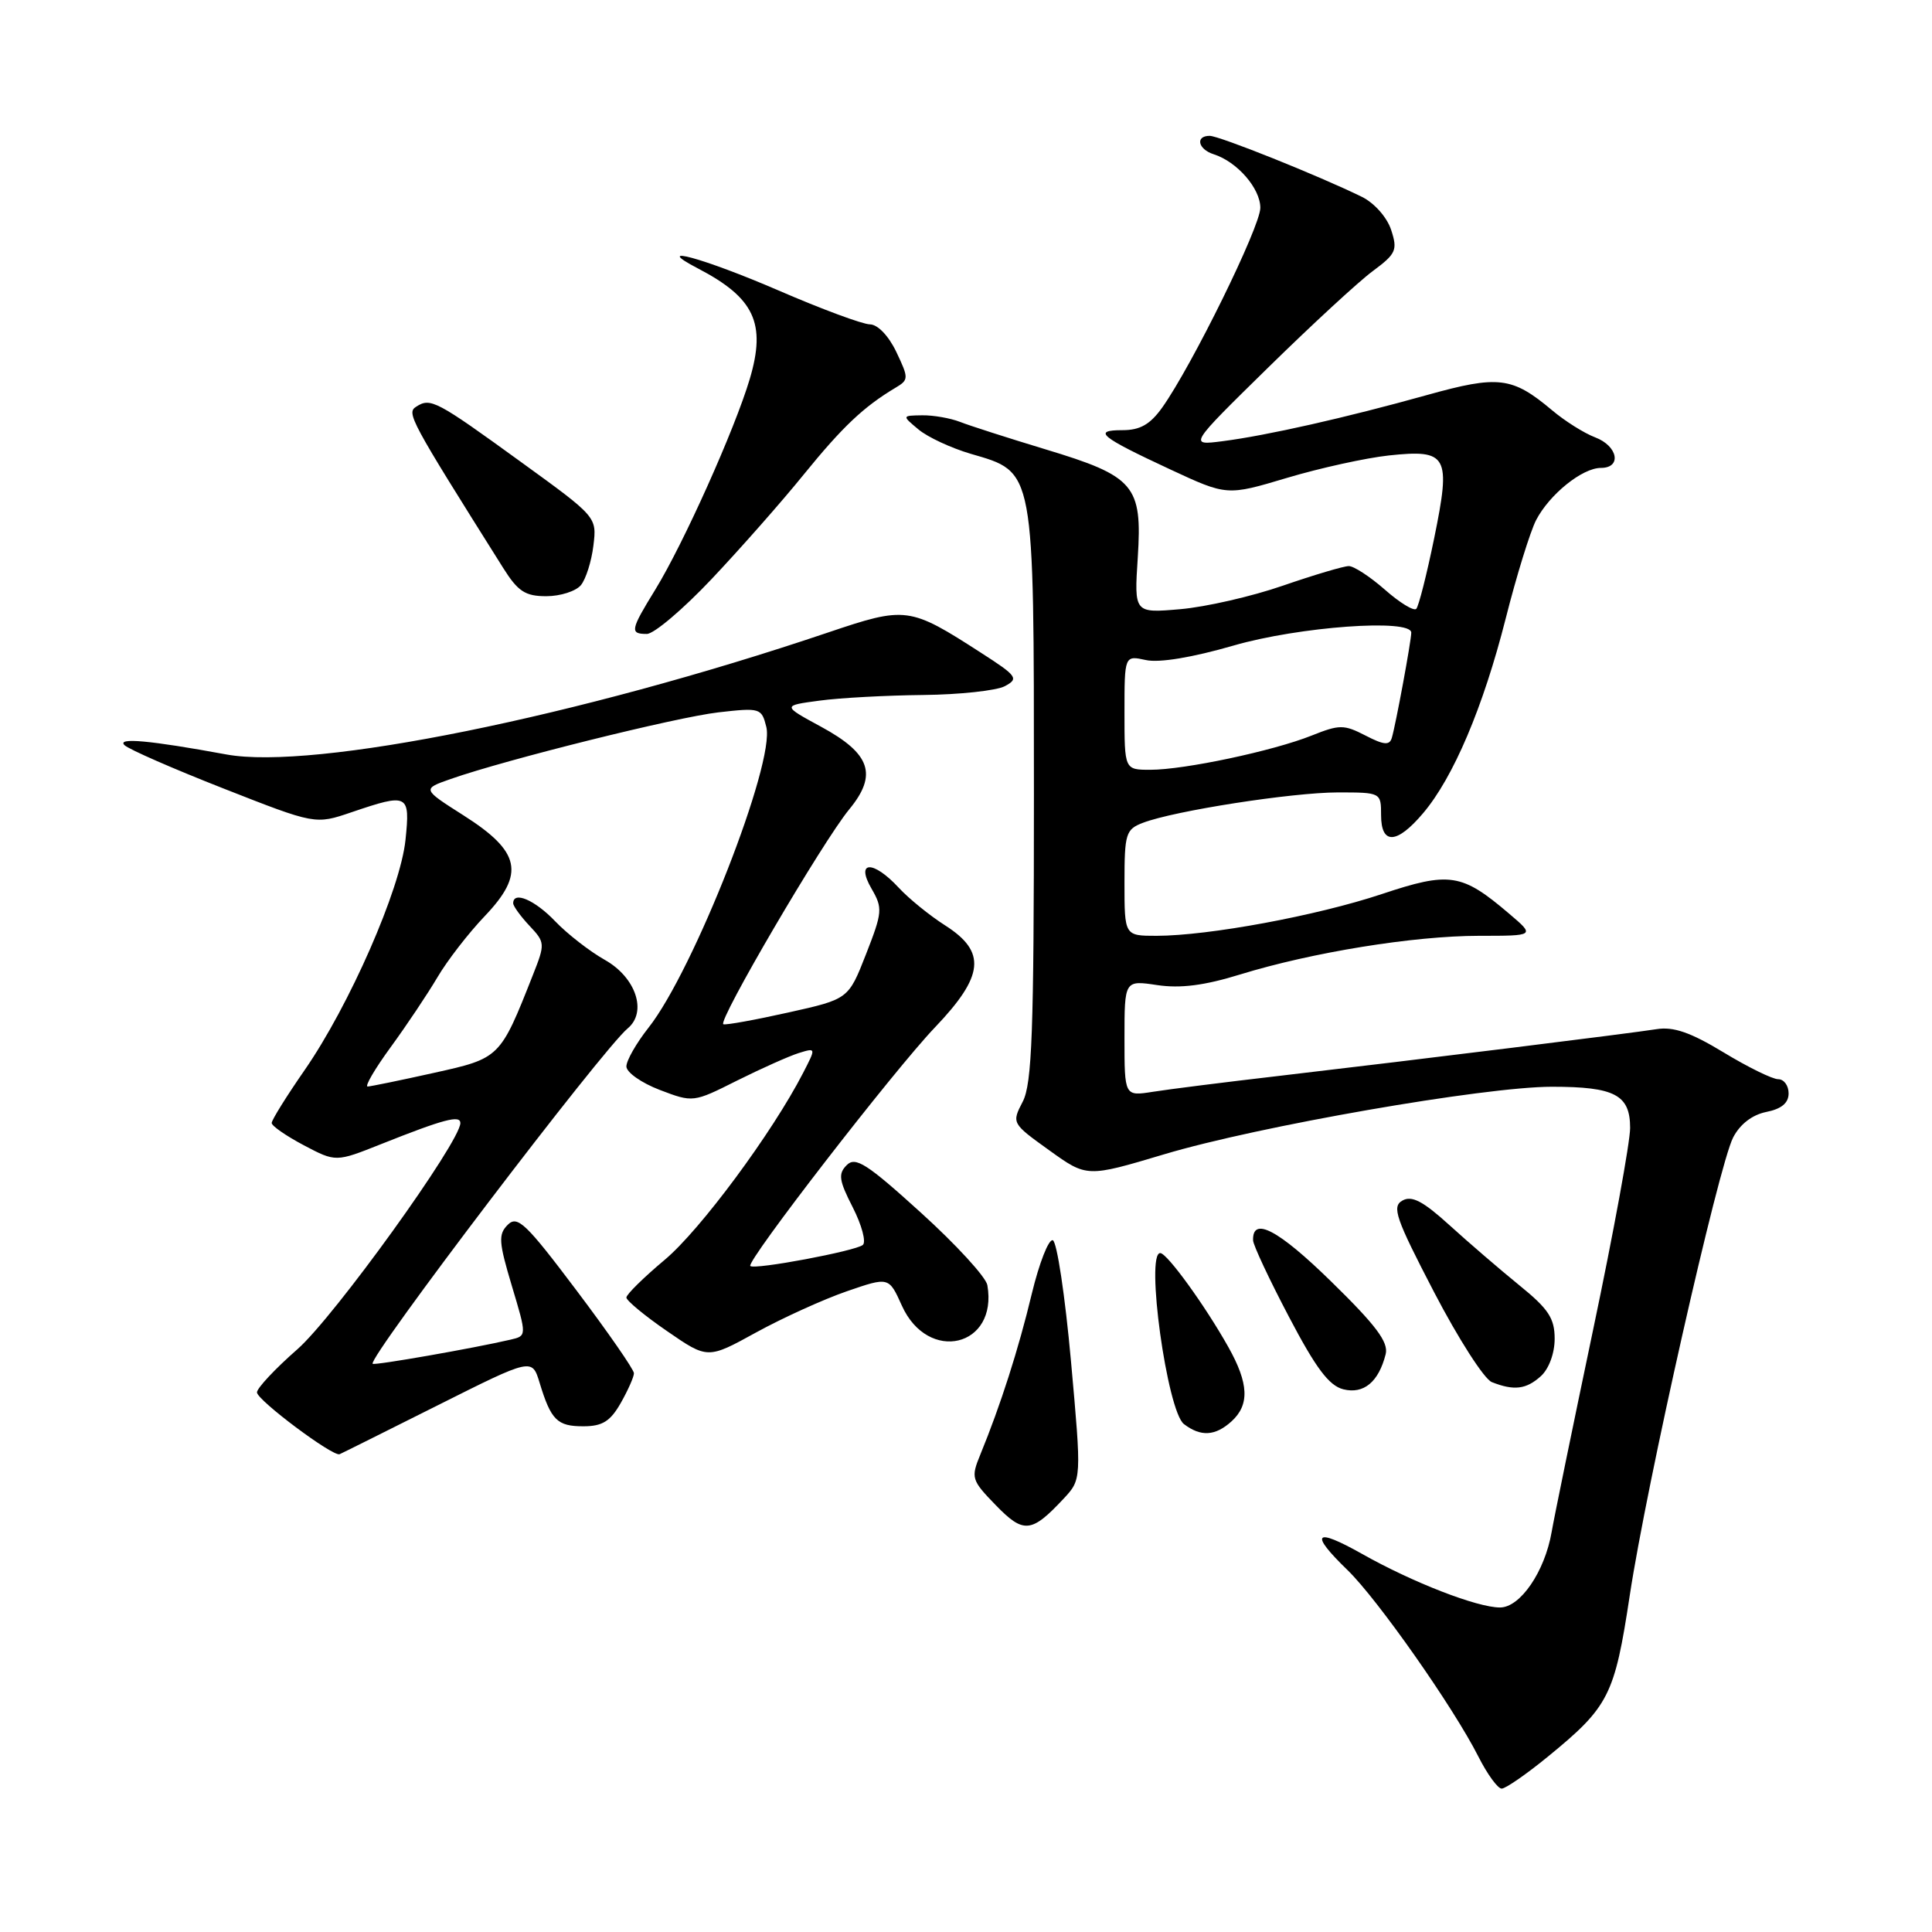 <?xml version="1.0" encoding="UTF-8" standalone="no"?>
<!DOCTYPE svg PUBLIC "-//W3C//DTD SVG 1.1//EN" "http://www.w3.org/Graphics/SVG/1.1/DTD/svg11.dtd" >
<svg xmlns="http://www.w3.org/2000/svg" xmlns:xlink="http://www.w3.org/1999/xlink" version="1.1" viewBox="0 0 256 256">
 <g >
 <path fill="currentColor"
d=" M 205.12 232.75 C 213.20 226.14 213.94 224.67 215.95 211.41 C 218.17 196.70 227.70 154.51 229.65 150.72 C 230.56 148.96 232.17 147.72 234.04 147.34 C 236.06 146.94 237.00 146.15 237.00 144.88 C 237.00 143.84 236.38 143.00 235.62 143.00 C 234.86 143.00 231.60 141.40 228.37 139.44 C 224.00 136.79 221.73 136.01 219.50 136.37 C 216.05 136.92 188.57 140.33 169.50 142.56 C 162.35 143.39 154.81 144.34 152.75 144.67 C 149.00 145.26 149.00 145.26 149.00 137.57 C 149.00 129.88 149.00 129.88 153.34 130.53 C 156.42 130.99 159.61 130.58 164.33 129.12 C 173.85 126.19 187.30 124.01 195.96 124.00 C 203.42 124.00 203.42 124.00 199.96 121.06 C 193.68 115.71 192.09 115.47 183.09 118.47 C 174.48 121.34 160.15 123.99 153.25 124.00 C 149.00 124.00 149.00 124.00 149.00 116.98 C 149.00 110.44 149.17 109.89 151.46 109.02 C 155.63 107.43 171.20 105.01 177.25 105.00 C 182.97 105.00 183.00 105.01 183.00 108.00 C 183.00 111.97 185.08 111.88 188.57 107.75 C 192.58 103.02 196.53 93.71 199.51 81.97 C 200.94 76.31 202.76 70.44 203.54 68.92 C 205.31 65.51 209.66 62.00 212.13 62.00 C 214.93 62.00 214.38 59.09 211.36 57.95 C 209.91 57.40 207.35 55.79 205.67 54.37 C 200.37 49.92 198.57 49.70 189.10 52.34 C 178.36 55.34 167.86 57.71 162.00 58.46 C 157.50 59.04 157.50 59.04 168.00 48.74 C 173.78 43.07 180.03 37.30 181.90 35.92 C 185.00 33.62 185.21 33.14 184.33 30.45 C 183.77 28.77 182.09 26.88 180.43 26.07 C 174.73 23.28 161.56 18.00 160.29 18.00 C 158.35 18.00 158.74 19.78 160.82 20.44 C 163.93 21.43 167.00 24.96 167.00 27.54 C 167.00 30.03 157.94 48.46 154.00 54.00 C 152.40 56.24 151.07 57.00 148.73 57.00 C 144.71 57.00 145.76 57.87 155.04 62.19 C 162.58 65.70 162.58 65.70 170.54 63.32 C 174.92 62.01 180.99 60.68 184.03 60.35 C 191.83 59.52 192.28 60.34 190.04 71.30 C 189.05 76.13 187.98 80.35 187.66 80.68 C 187.33 81.00 185.46 79.86 183.50 78.13 C 181.54 76.41 179.38 75.00 178.72 75.01 C 178.05 75.01 174.12 76.18 170.00 77.60 C 165.88 79.03 159.75 80.43 156.39 80.72 C 150.28 81.25 150.28 81.25 150.76 73.88 C 151.37 64.30 150.36 63.11 138.50 59.53 C 133.55 58.03 128.47 56.40 127.20 55.90 C 125.94 55.41 123.69 55.01 122.20 55.03 C 119.50 55.07 119.50 55.07 121.71 56.91 C 122.93 57.93 126.04 59.37 128.62 60.13 C 137.15 62.62 136.99 61.78 137.00 105.30 C 137.00 136.76 136.75 143.58 135.52 145.97 C 134.04 148.82 134.06 148.85 139.03 152.42 C 144.02 156.01 144.02 156.01 154.26 152.95 C 166.69 149.23 196.70 144.00 205.63 144.00 C 213.97 144.00 216.00 145.07 216.00 149.46 C 216.00 151.33 213.80 163.35 211.10 176.18 C 208.41 189.01 205.93 201.07 205.60 203.00 C 204.69 208.25 201.44 213.00 198.76 213.00 C 195.72 213.00 187.18 209.68 180.48 205.90 C 174.16 202.34 173.46 203.12 178.56 208.05 C 182.53 211.90 192.58 226.21 195.89 232.75 C 197.07 235.09 198.46 237.00 198.98 237.00 C 199.50 237.00 202.26 235.09 205.12 232.75 Z  M 140.91 198.61 C 143.32 196.03 143.32 196.03 141.91 180.35 C 141.13 171.72 140.05 164.52 139.50 164.34 C 138.95 164.16 137.70 167.36 136.71 171.46 C 134.97 178.74 132.57 186.23 129.90 192.73 C 128.63 195.83 128.72 196.12 131.94 199.44 C 135.63 203.24 136.66 203.15 140.91 198.61 Z  M 58.00 186.21 C 70.50 179.94 70.50 179.94 71.50 183.22 C 73.01 188.18 73.83 189.00 77.31 188.99 C 79.82 188.99 80.87 188.33 82.25 185.91 C 83.21 184.22 84.00 182.44 84.00 181.96 C 84.00 181.48 80.57 176.53 76.37 170.96 C 69.69 162.09 68.56 161.01 67.28 162.29 C 66.01 163.56 66.08 164.57 67.82 170.38 C 69.81 177.01 69.81 177.01 67.65 177.51 C 62.76 178.65 49.62 180.95 49.38 180.71 C 48.67 180.01 79.82 139.05 83.17 136.27 C 85.79 134.10 84.27 129.52 80.16 127.20 C 78.15 126.07 75.18 123.76 73.56 122.07 C 70.87 119.25 68.00 118.02 68.00 119.69 C 68.00 120.06 68.97 121.40 70.15 122.66 C 72.24 124.88 72.25 125.05 70.60 129.22 C 66.26 140.21 66.25 140.22 57.50 142.16 C 53.10 143.14 49.15 143.95 48.72 143.97 C 48.29 143.99 49.66 141.64 51.77 138.75 C 53.88 135.86 56.66 131.70 57.96 129.50 C 59.25 127.30 62.08 123.64 64.26 121.36 C 69.60 115.75 68.98 112.84 61.40 108.03 C 55.93 104.55 55.93 104.55 59.72 103.22 C 67.08 100.64 89.58 95.04 95.20 94.39 C 100.72 93.76 100.92 93.82 101.54 96.32 C 102.73 101.03 91.91 128.63 85.92 136.19 C 84.32 138.22 83.00 140.52 83.00 141.31 C 83.00 142.09 84.99 143.49 87.42 144.42 C 91.83 146.10 91.86 146.10 97.67 143.18 C 100.88 141.58 104.55 139.94 105.82 139.54 C 108.14 138.82 108.14 138.82 106.42 142.16 C 102.34 150.09 92.78 163.00 88.08 166.93 C 85.29 169.27 83.00 171.52 83.00 171.93 C 83.00 172.33 85.42 174.34 88.39 176.38 C 93.77 180.09 93.77 180.09 100.20 176.55 C 103.74 174.61 109.14 172.16 112.21 171.10 C 117.78 169.18 117.78 169.18 119.50 173.00 C 122.97 180.70 132.26 178.49 130.83 170.29 C 130.65 169.23 126.69 164.91 122.03 160.69 C 114.87 154.19 113.35 153.22 112.20 154.38 C 111.04 155.53 111.16 156.40 113.00 159.99 C 114.19 162.33 114.79 164.56 114.33 164.96 C 113.40 165.76 99.95 168.29 99.42 167.75 C 98.84 167.17 118.46 141.81 123.88 136.14 C 130.41 129.30 130.73 126.13 125.25 122.63 C 123.19 121.32 120.41 119.06 119.08 117.62 C 115.68 113.95 113.33 114.04 115.48 117.75 C 116.98 120.33 116.93 120.87 114.75 126.44 C 112.42 132.39 112.42 132.39 104.46 134.16 C 100.08 135.14 96.21 135.84 95.85 135.72 C 95.00 135.43 109.03 111.48 112.53 107.24 C 116.31 102.65 115.37 99.87 108.82 96.31 C 103.64 93.50 103.64 93.50 108.57 92.84 C 111.28 92.47 117.47 92.14 122.32 92.09 C 127.16 92.04 132.04 91.51 133.15 90.92 C 135.02 89.92 134.79 89.58 130.01 86.51 C 120.49 80.37 120.06 80.32 109.69 83.82 C 76.63 94.98 41.56 102.09 30.00 99.97 C 19.84 98.10 15.44 97.70 16.50 98.74 C 17.05 99.28 22.96 101.87 29.64 104.49 C 41.78 109.26 41.78 109.26 46.57 107.63 C 54.10 105.07 54.36 105.20 53.73 111.29 C 53.06 117.81 46.30 133.23 40.36 141.80 C 37.96 145.26 36.00 148.41 36.00 148.80 C 36.00 149.19 37.91 150.51 40.25 151.75 C 44.50 153.99 44.50 153.99 50.50 151.60 C 58.79 148.30 61.00 147.71 61.00 148.81 C 61.00 151.29 44.27 174.52 39.41 178.78 C 36.45 181.37 34.04 183.95 34.05 184.50 C 34.08 185.54 44.12 193.05 45.00 192.69 C 45.27 192.58 51.12 189.66 58.00 186.21 Z  M 163.17 188.35 C 165.60 186.15 165.48 183.32 162.75 178.47 C 159.69 173.02 154.67 166.08 153.75 166.04 C 151.74 165.94 154.65 187.00 156.88 188.70 C 159.11 190.40 161.02 190.29 163.17 188.35 Z  M 183.61 179.43 C 184.00 177.84 182.34 175.62 176.37 169.79 C 169.37 162.94 165.93 161.14 166.04 164.36 C 166.06 164.99 168.19 169.54 170.79 174.48 C 174.36 181.29 176.10 183.61 178.00 184.09 C 180.70 184.76 182.68 183.12 183.61 179.43 Z  M 204.17 182.35 C 205.24 181.38 206.00 179.32 206.00 177.39 C 206.00 174.68 205.18 173.43 201.31 170.30 C 198.74 168.21 194.57 164.62 192.05 162.33 C 188.56 159.16 187.07 158.38 185.83 159.08 C 184.40 159.88 184.92 161.40 190.02 171.21 C 193.23 177.38 196.67 182.75 197.68 183.14 C 200.62 184.30 202.23 184.10 204.17 182.35 Z  M 94.27 76.75 C 98.04 72.76 103.56 66.51 106.52 62.85 C 111.65 56.54 114.44 53.90 118.64 51.39 C 120.42 50.33 120.43 50.13 118.77 46.64 C 117.75 44.50 116.30 42.99 115.27 42.98 C 114.29 42.97 108.84 40.95 103.14 38.48 C 93.23 34.20 86.13 32.26 92.50 35.58 C 99.96 39.47 101.54 42.83 99.35 50.21 C 97.37 56.87 90.56 72.05 86.84 78.11 C 83.52 83.50 83.43 84.00 85.71 84.00 C 86.65 84.00 90.50 80.74 94.27 76.75 Z  M 76.97 77.54 C 77.63 76.74 78.38 74.37 78.63 72.29 C 79.09 68.50 79.09 68.50 69.04 61.22 C 57.79 53.06 57.05 52.67 55.16 53.88 C 53.83 54.72 54.26 55.52 66.67 75.25 C 68.63 78.37 69.59 79.00 72.39 79.00 C 74.24 79.00 76.30 78.34 76.97 77.54 Z  M 149.00 94.42 C 149.00 86.84 149.00 86.84 151.84 87.46 C 153.60 87.85 157.99 87.12 163.45 85.54 C 172.12 83.03 187.00 81.95 187.00 83.83 C 187.00 84.91 184.93 96.10 184.42 97.78 C 184.12 98.79 183.36 98.72 180.93 97.46 C 178.07 95.99 177.49 95.99 173.79 97.47 C 168.71 99.50 156.94 102.00 152.43 102.00 C 149.00 102.00 149.00 102.00 149.00 94.42 Z "/>
</g>
</svg>